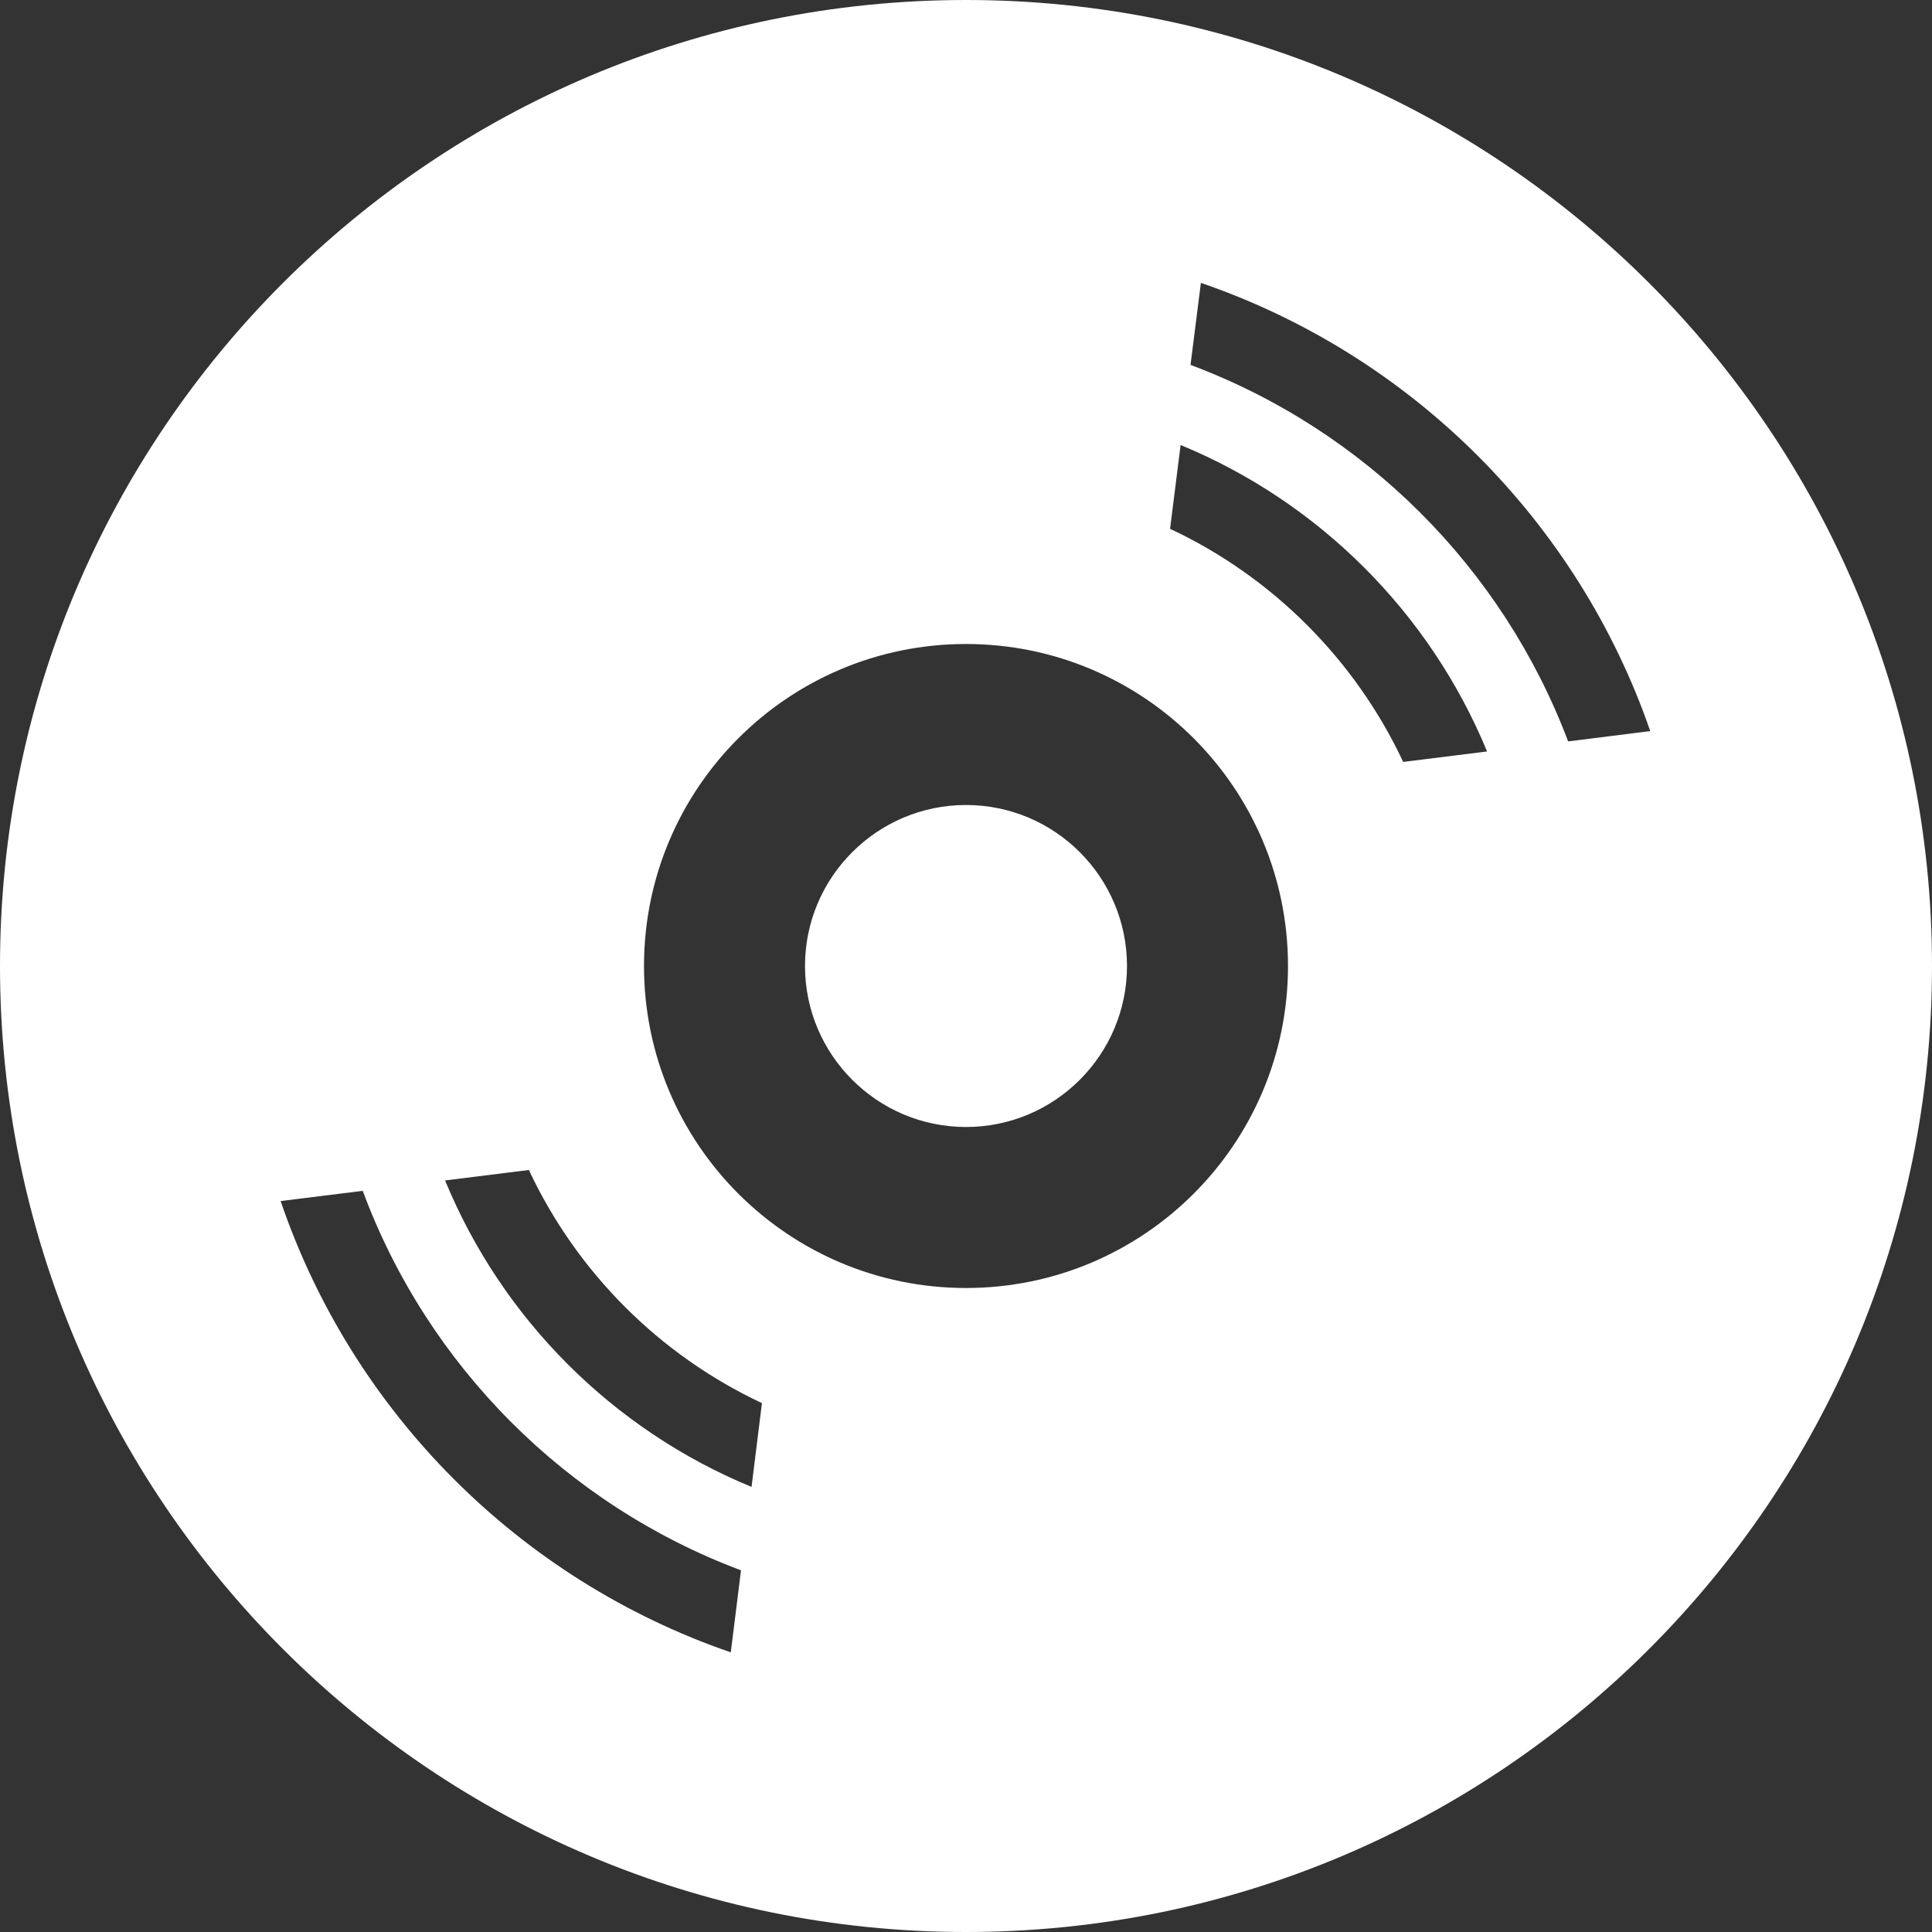 <?xml version="1.0" encoding="UTF-8" standalone="no"?>
<!DOCTYPE svg PUBLIC "-//W3C//DTD SVG 1.1//EN" "http://www.w3.org/Graphics/SVG/1.1/DTD/svg11.dtd">
<svg width="100%" height="100%" viewBox="0 0 24 24" version="1.1" xmlns="http://www.w3.org/2000/svg" xmlns:xlink="http://www.w3.org/1999/xlink" xml:space="preserve" xmlns:serif="http://www.serif.com/" style="fill-rule:evenodd;clip-rule:evenodd;stroke-linejoin:round;stroke-miterlimit:2;">
    <rect x="0" y="0" width="24" height="24" fill="#333333" stroke="none"/>
    <path d="M14,12C14,13.103 13.104,14 12,14C10.897,14 10,13.103 10,12C10,10.897 10.897,10 12,10C13.104,10 14,10.897 14,12ZM24,12C24,18.627 18.627,24 12,24C5.373,24 0,18.627 0,12C0,5.373 5.373,0 12,0C18.627,0 24,5.373 24,12ZM9.205,19.507C7.035,18.694 5.312,16.967 4.506,14.793L3.486,14.92C4.382,17.548 6.454,19.624 9.078,20.526L9.205,19.507ZM9.465,17.43C8.194,16.834 7.166,15.806 6.57,14.534L5.529,14.664C6.238,16.385 7.613,17.761 9.336,18.471L9.465,17.43ZM16,12C16,9.791 14.209,8 12,8C9.791,8 8,9.791 8,12C8,14.209 9.791,16 12,16C14.209,16 16,14.209 16,12ZM18.473,9.335C17.762,7.613 16.387,6.238 14.666,5.528L14.535,6.569C15.806,7.165 16.834,8.193 17.431,9.465L18.473,9.335ZM20.5,9.082C19.598,6.472 17.531,4.41 14.918,3.514L14.789,4.533C16.951,5.341 18.666,7.053 19.48,9.21L20.5,9.082Z" style="fill:white;fill-rule:nonzero;"/>
</svg>
